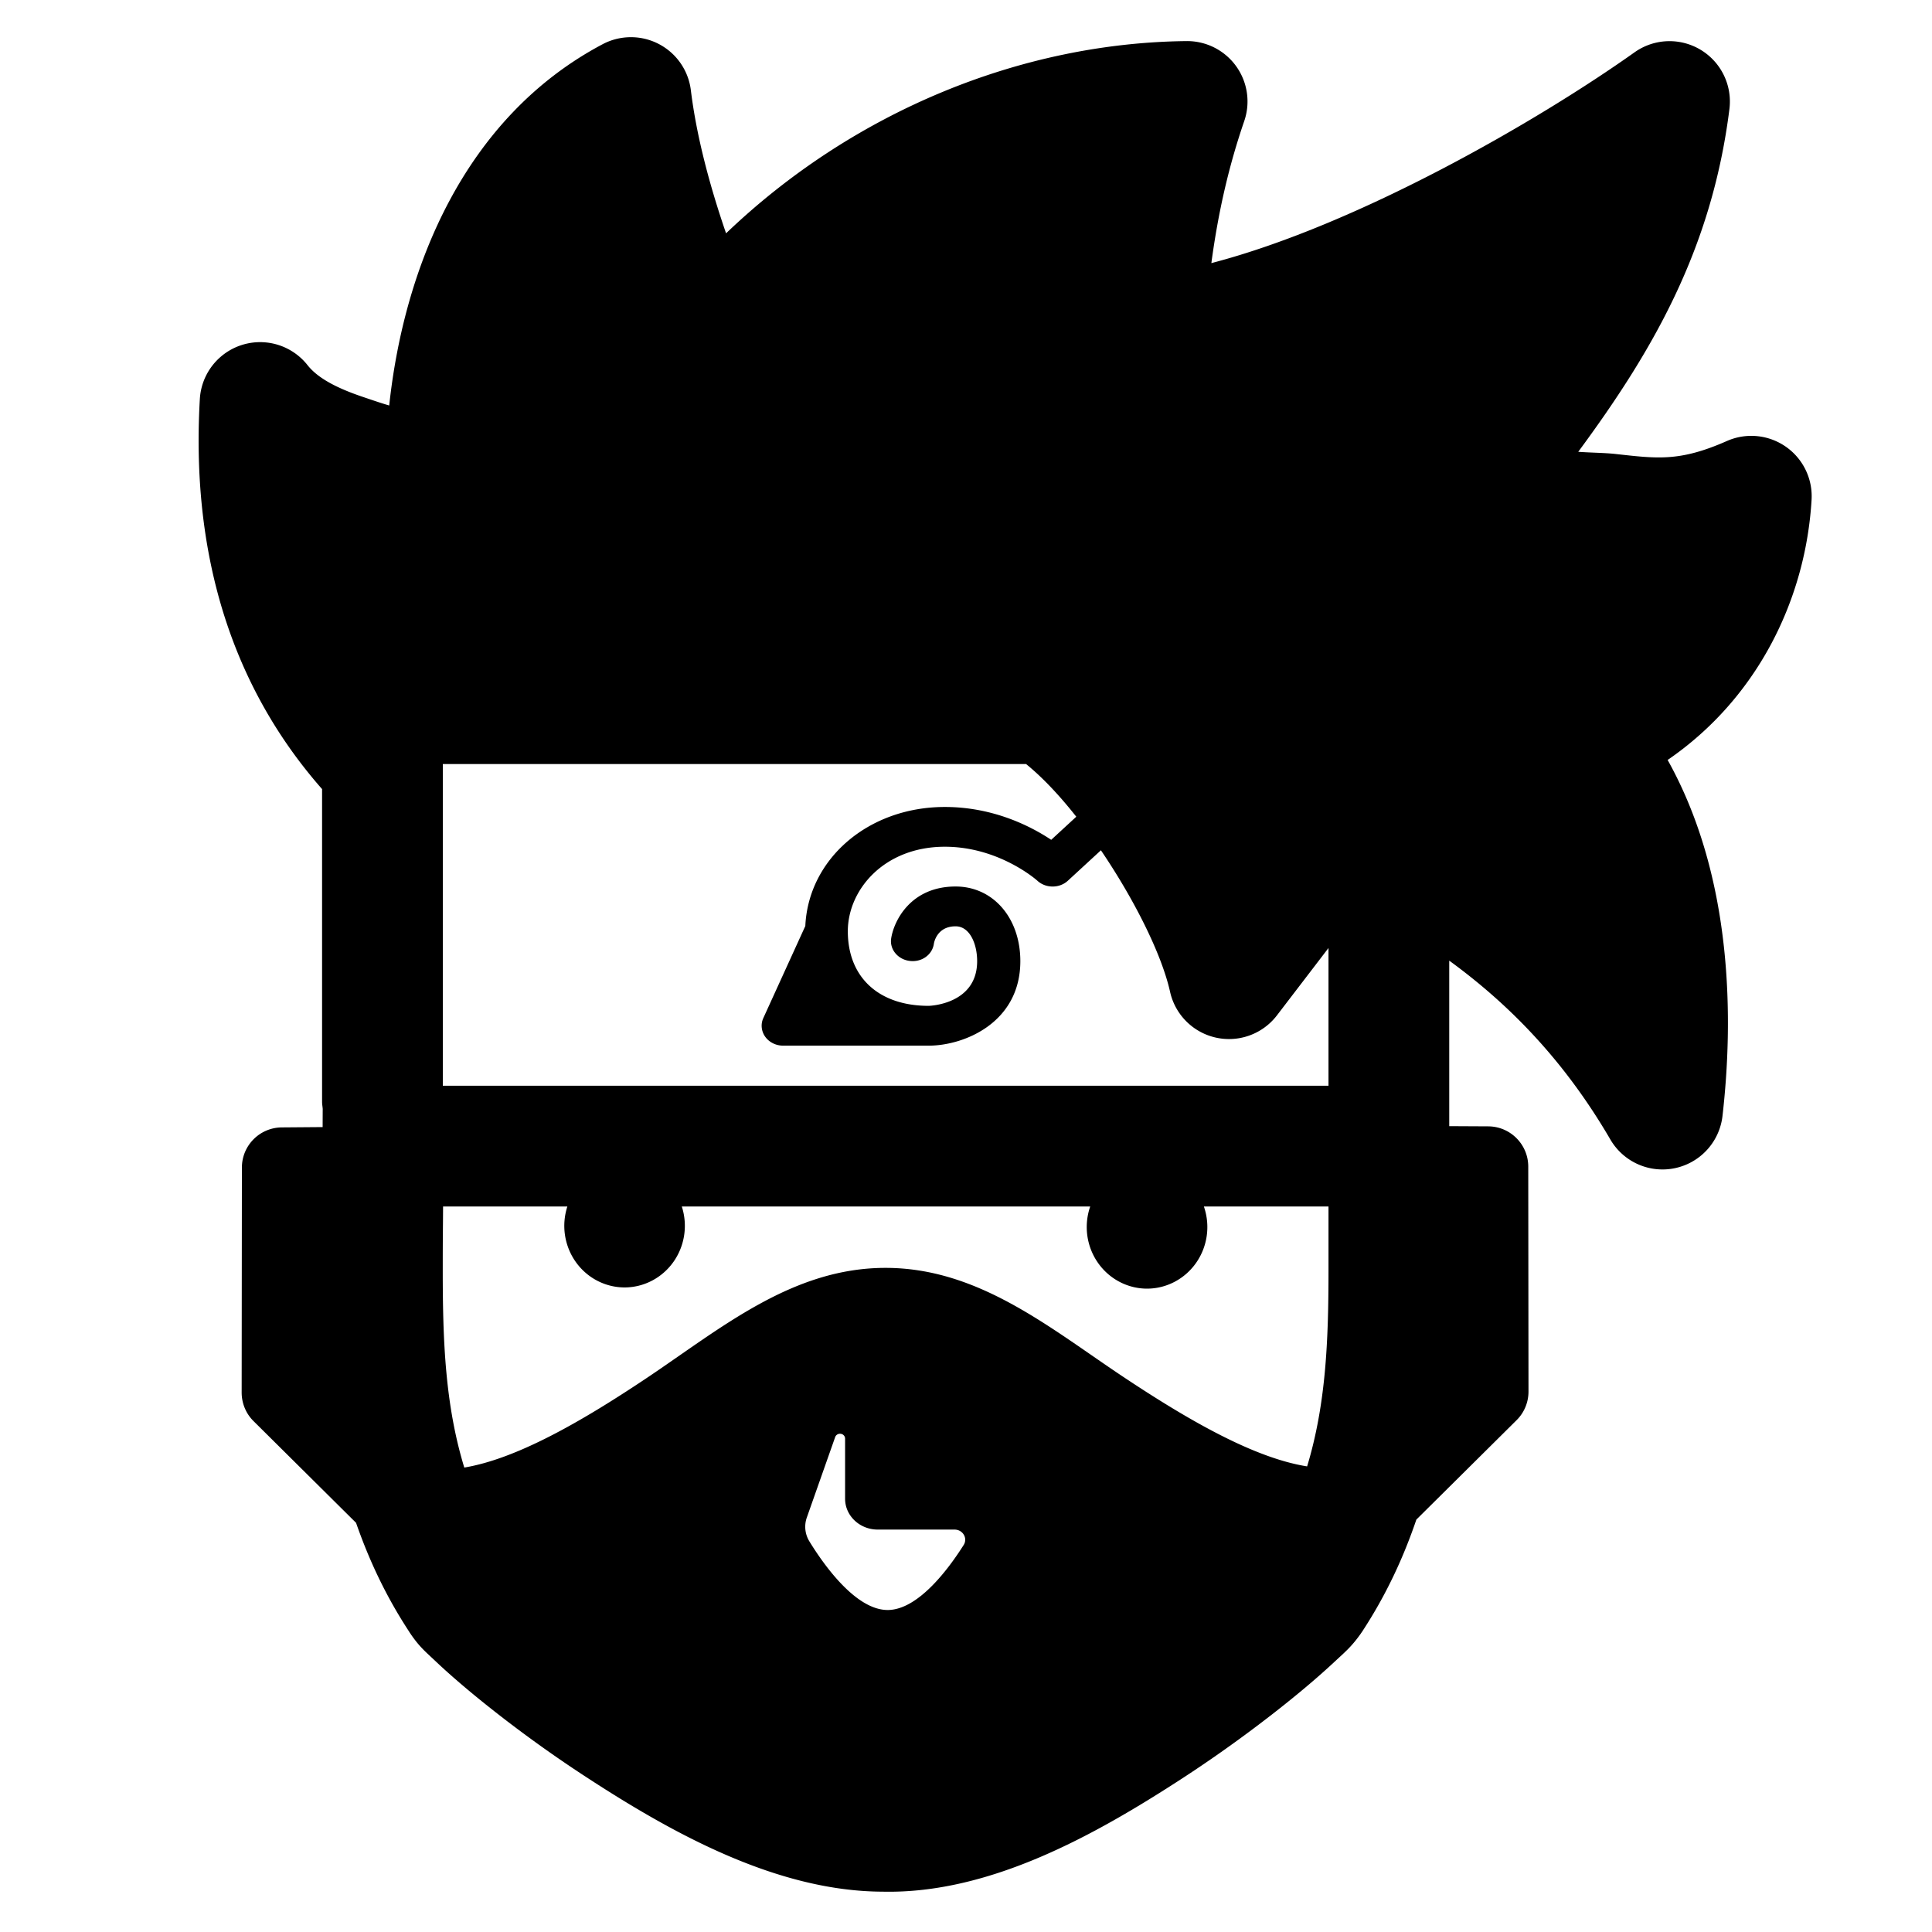 <svg fill="#000000" xmlns="http://www.w3.org/2000/svg"  viewBox="0 0 48 48" width="48px" height="48px"><path d="M 15.598 0.926 A 1.5 1.5 0 0 0 14.973 1.098 C 11.537 2.916 10.037 6.642 9.67 10.074 C 9.477 10.019 9.223 9.931 9.051 9.873 C 8.336 9.635 7.885 9.382 7.639 9.07 A 1.5 1.5 0 0 0 4.965 9.914 C 4.71 14.338 6.101 17.44 7.996 19.598 A 1.501 1.501 0 0 0 8.002 19.604 L 8.002 27.377 C 8.002 27.436 8.014 27.494 8.018 27.553 C 8.017 27.584 8.016 27.938 8.016 28.002 L 7.002 28.01 C 6.453 28.014 6.01 28.459 6.01 29.008 L 6.004 34.596 C 6.004 34.863 6.109 35.119 6.299 35.307 L 8.846 37.834 C 9.16 38.736 9.577 39.643 10.17 40.545 L 10.17 40.547 C 10.409 40.909 10.567 41.031 10.82 41.271 C 11.074 41.512 11.387 41.788 11.758 42.094 C 12.5 42.706 13.466 43.435 14.557 44.146 C 16.731 45.565 19.313 46.99 21.93 46.998 C 24.571 47.057 27.173 45.614 29.375 44.182 C 30.478 43.464 31.458 42.727 32.211 42.109 C 32.588 41.8 32.905 41.521 33.162 41.281 C 33.419 41.041 33.578 40.913 33.809 40.586 L 33.822 40.566 L 33.836 40.547 C 34.447 39.617 34.873 38.683 35.189 37.754 L 37.68 35.283 C 37.87 35.095 37.975 34.839 37.975 34.572 L 37.969 28.984 C 37.969 28.435 37.526 27.988 36.977 27.984 L 36.006 27.979 L 36.006 23.867 C 37.39 24.876 38.806 26.245 40.008 28.309 A 1.5 1.5 0 0 0 42.795 27.725 C 43.063 25.387 43.077 21.827 41.432 18.881 C 43.682 17.337 44.863 14.869 45.008 12.418 A 1.5 1.5 0 0 0 42.904 10.957 C 41.723 11.478 41.174 11.393 40.119 11.277 C 39.87 11.25 39.511 11.247 39.211 11.225 C 41.038 8.75 42.528 6.212 42.967 2.709 A 1.5 1.5 0 0 0 40.611 1.299 C 38.244 2.98 33.765 5.581 30.096 6.537 C 30.272 5.22 30.546 4.075 30.912 3.01 A 1.5 1.5 0 0 0 29.479 1.021 C 25.372 1.064 21.203 2.768 18.039 5.797 C 17.64 4.637 17.306 3.402 17.164 2.24 A 1.5 1.5 0 0 0 15.598 0.926 z M 11.002 18.982 L 25.492 18.982 C 25.9 19.313 26.325 19.764 26.74 20.291 L 26.117 20.865 C 25.612 20.529 24.679 20.049 23.475 20.049 C 21.573 20.049 20.085 21.339 20.008 23.006 L 18.965 25.293 C 18.895 25.445 18.914 25.621 19.012 25.758 C 19.111 25.896 19.278 25.979 19.457 25.979 L 23.072 25.979 C 23.953 25.979 25.35 25.409 25.35 23.879 C 25.35 22.806 24.673 22.025 23.742 22.025 C 22.633 22.025 22.21 22.868 22.141 23.314 C 22.099 23.584 22.304 23.835 22.596 23.873 C 22.895 23.914 23.16 23.723 23.201 23.453 C 23.207 23.408 23.282 23.014 23.742 23.014 C 24.093 23.014 24.277 23.449 24.277 23.879 C 24.277 24.96 23.083 24.99 23.072 24.99 C 21.832 24.99 21.064 24.281 21.064 23.137 C 21.064 22.105 21.966 21.037 23.475 21.037 C 24.828 21.037 25.766 21.874 25.773 21.881 C 25.982 22.074 26.323 22.074 26.531 21.881 L 27.352 21.125 C 28.174 22.337 28.859 23.696 29.07 24.641 A 1.5 1.5 0 0 0 31.725 25.227 L 33.006 23.553 L 33.006 26.975 L 11.002 26.975 L 11.002 18.982 z M 11.008 29.975 L 14.096 29.975 A 1.5 1.53 0 0 0 15.518 31.986 A 1.5 1.53 0 0 0 16.939 29.975 L 27.086 29.975 A 1.5 1.53 0 0 0 28.498 32.016 A 1.5 1.53 0 0 0 29.91 29.975 L 33.006 29.975 L 33.006 31.576 C 33.006 33.312 32.942 34.89 32.475 36.432 C 31.176 36.226 29.577 35.316 27.953 34.238 C 26.104 33.012 24.329 31.5 22 31.5 C 19.665 31.5 17.888 33.022 16.035 34.258 C 14.42 35.336 12.827 36.245 11.535 36.461 C 11.061 34.909 11 33.322 11 31.576 C 11 30.589 11.005 30.658 11.008 29.975 z M 20.891 35.623 C 20.952 35.632 20.996 35.683 20.996 35.742 L 20.996 37.236 C 20.996 37.659 21.36 38.002 21.807 38.002 L 23.715 38.002 C 23.811 38.002 23.898 38.05 23.945 38.129 C 23.993 38.208 23.992 38.306 23.943 38.383 C 23.577 38.963 22.815 40 22.053 40 C 21.251 40 20.449 38.85 20.109 38.295 C 19.999 38.116 19.976 37.899 20.045 37.703 L 20.75 35.703 C 20.77 35.647 20.83 35.613 20.891 35.623 z"/></svg>